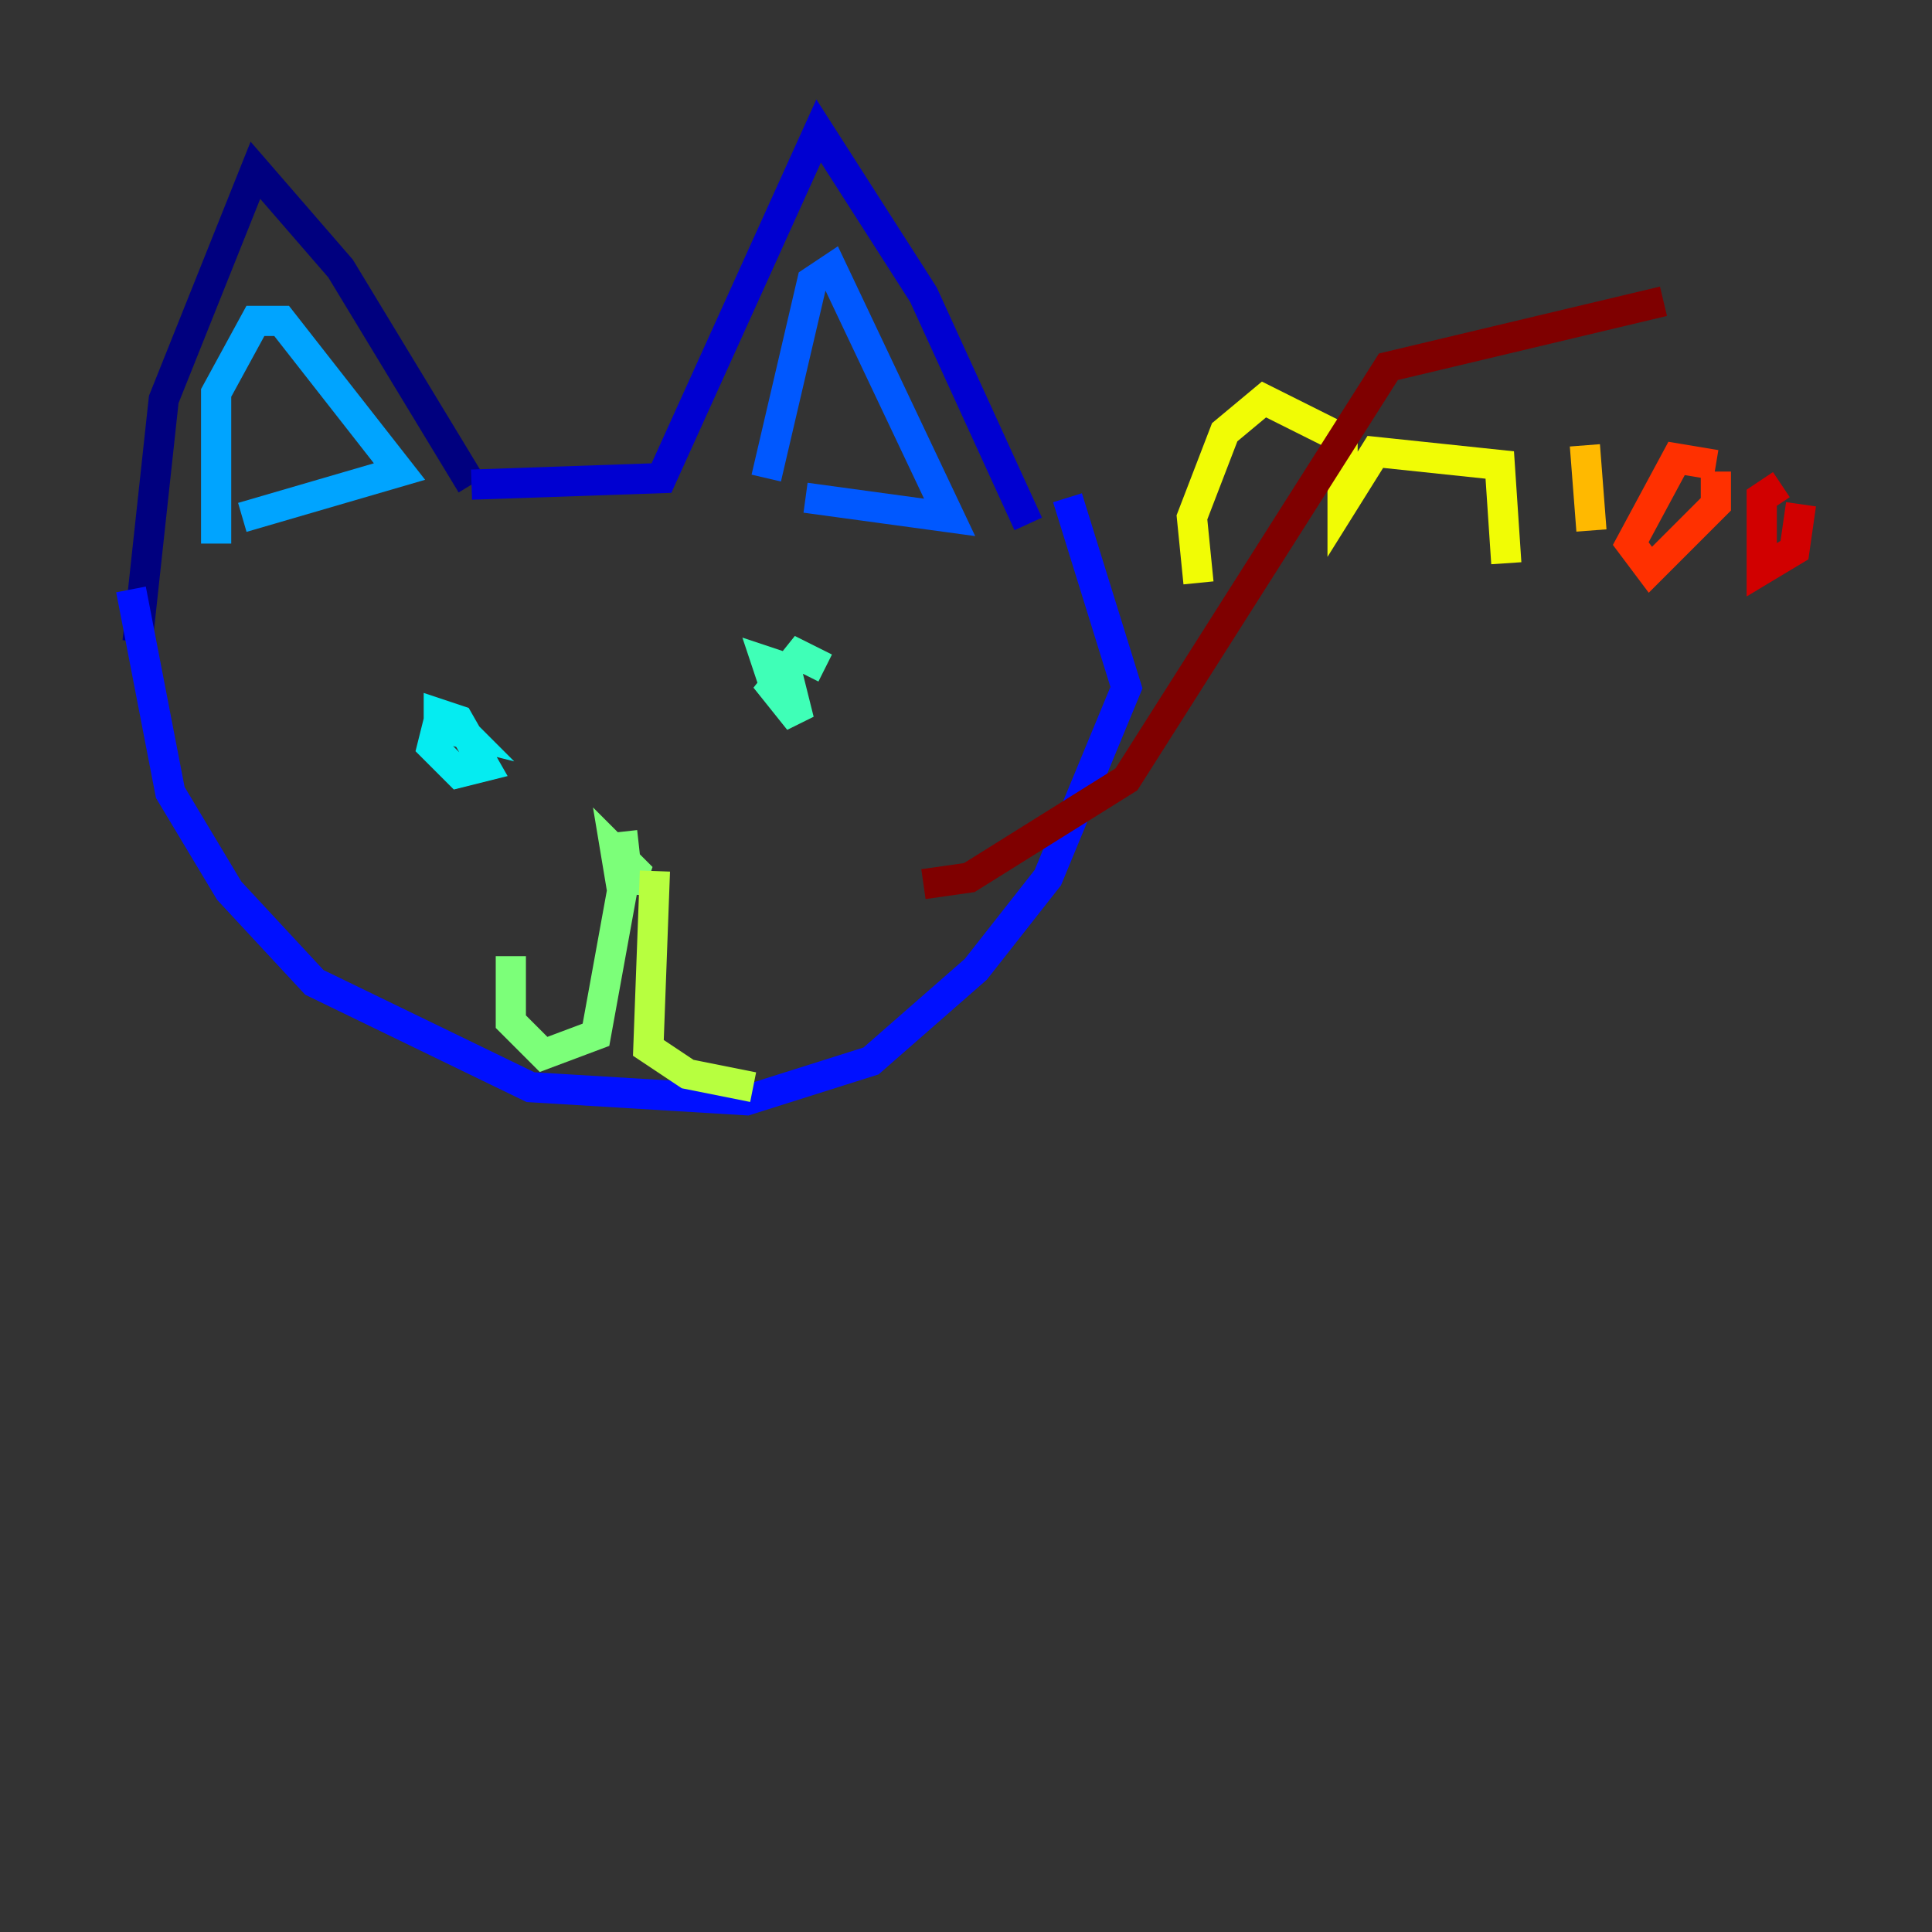 <?xml version="1.0" encoding="utf-8" ?>
<svg baseProfile="tiny" height="128" version="1.2" viewBox="0,0,128,128" width="128" xmlns="http://www.w3.org/2000/svg" xmlns:ev="http://www.w3.org/2001/xml-events" xmlns:xlink="http://www.w3.org/1999/xlink"><rect x="0" y="0" width="128" height="128" fill="#333333" stroke="none"/><defs /><polyline fill="none" points="31.241,32.108 22.563,17.79 16.922,11.281 10.848,26.468 9.112,42.522" stroke="#00007f" stroke-width="2" /><polyline fill="none" points="31.241,32.108 43.824,31.675 54.237,8.678 61.18,19.525 68.122,34.712" stroke="#0000d1" stroke-width="2" /><polyline fill="none" points="8.678,39.051 11.281,52.502 15.186,59.01 20.827,65.085 35.146,72.027 49.464,72.895 57.709,70.291 64.651,64.217 69.424,58.142 74.63,45.559 70.725,32.976" stroke="#0010ff" stroke-width="2" /><polyline fill="none" points="50.766,31.675 53.803,18.658 55.105,17.79 62.915,34.278 53.37,32.976" stroke="#0058ff" stroke-width="2" /><polyline fill="none" points="14.319,36.014 14.319,26.034 16.922,21.261 18.658,21.261 26.468,31.241 16.054,34.278" stroke="#00a4ff" stroke-width="2" /><polyline fill="none" points="30.807,48.163 29.071,47.729 28.637,49.464 30.373,51.2 32.108,50.766 30.373,47.729 29.071,47.295 29.071,48.163 30.807,48.597 29.939,47.729" stroke="#05ecf1" stroke-width="2" /><polyline fill="none" points="54.671,44.258 52.936,43.39 51.2,45.559 52.936,47.729 52.068,44.258 50.766,43.824 51.2,45.125" stroke="#3fffb7" stroke-width="2" /><polyline fill="none" points="41.22,55.105 41.654,59.01 42.088,57.709 40.786,56.407 41.22,59.01 39.485,68.556 36.014,69.858 33.844,67.688 33.844,63.349" stroke="#7cff79" stroke-width="2" /><polyline fill="none" points="43.39,57.709 42.956,69.424 45.559,71.159 49.898,72.027" stroke="#b7ff3f" stroke-width="2" /><polyline fill="none" points="79.403,38.617 78.969,34.278 81.139,28.637 83.742,26.468 88.949,29.071 88.949,33.41 91.119,29.939 99.363,30.807 99.797,37.315" stroke="#f1fc05" stroke-width="2" /><polyline fill="none" points="105.003,29.505 105.437,35.146" stroke="#ffb900" stroke-width="2" /><polyline fill="none" points="108.475,18.224 108.475,18.224" stroke="#ff7300" stroke-width="2" /><polyline fill="none" points="113.681,30.807 111.078,30.373 108.041,36.014 109.342,37.749 113.681,33.41 113.681,31.241" stroke="#ff3000" stroke-width="2" /><polyline fill="none" points="118.02,32.108 116.719,32.976 116.719,37.749 118.888,36.447 119.322,33.41" stroke="#d10000" stroke-width="2" /><polyline fill="none" points="61.18,58.576 64.217,58.142 74.63,51.634 91.986,24.298 110.21,19.959" stroke="#7f0000" stroke-width="2" /></svg>